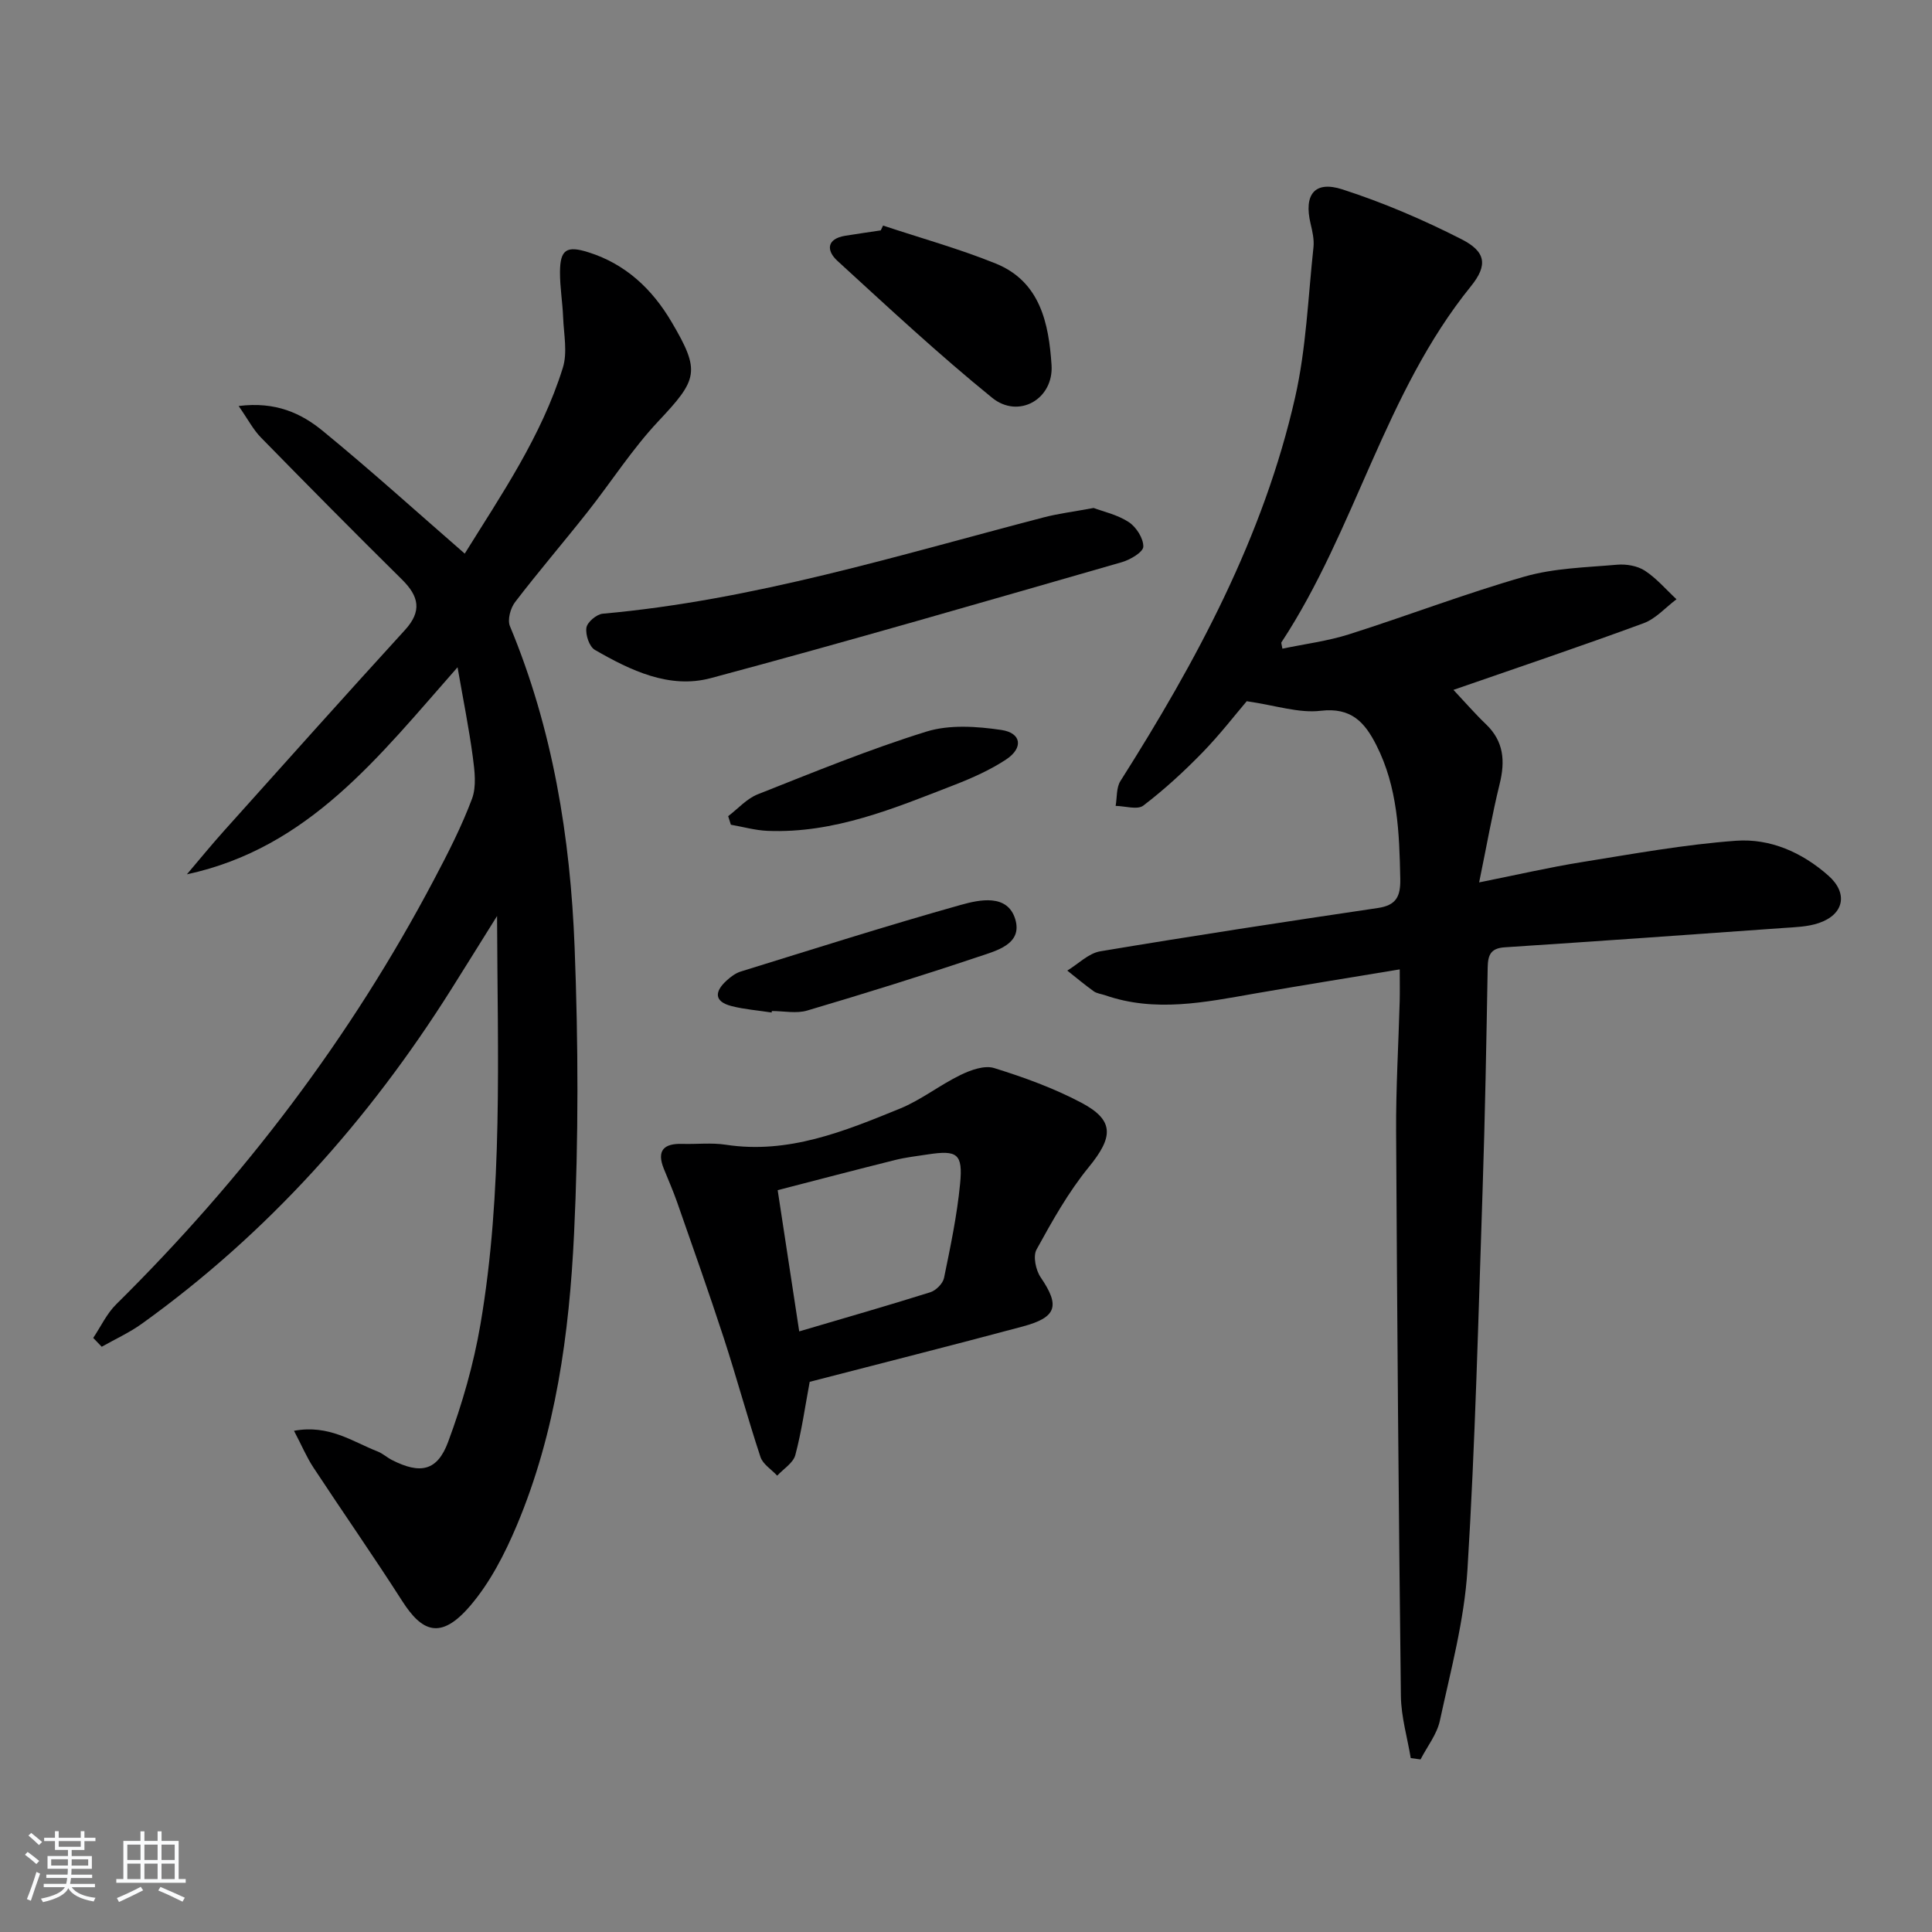 <svg enable-background="new 0 0 400 400" viewBox="0 0 400 400" xmlns="http://www.w3.org/2000/svg"><rect x="0" y="0" width="400" height="400" fill="#808080" stroke="none"/><path d="m5.17 384 .55-.58c.85.61 1.65 1.24 2.4 1.87l-.59.64c-.83-.73-1.62-1.38-2.36-1.93m1.22 9.53-.82-.34c.71-1.76 1.37-3.64 1.98-5.63.24.13.5.25.76.36-.6 1.67-1.24 3.54-1.92 5.61m-.5-13.5.57-.54c.56.44 1.31 1.06 2.26 1.87l-.65.64c-.67-.66-1.4-1.32-2.18-1.97m3.25.46h2.24v-1.36h.77v1.36h4.57v-1.36h.76v1.36h2.28v.69h-2.28v1.84h-2.64v1.26h4.18v2.64h-4.21c0 .45-.02.86-.05 1.21h4.32v.69h-4.38c-.04.34-.1.75-.19 1.22h5.15v.69h-4.82c.87 1.19 2.51 1.92 4.93 2.19-.17.31-.3.57-.37.76-2.77-.49-4.52-1.41-5.26-2.76-.56 1.26-2.3 2.23-5.24 2.9-.12-.24-.26-.48-.43-.72 2.73-.55 4.38-1.34 4.96-2.38h-4.38v-.69h4.65c.1-.38.17-.79.21-1.22h-4.32v-.69h4.4c.03-.34.05-.75.05-1.21h-4.2v-2.64h4.23v-1.26h-2.69v-1.84h-2.24zm1.46 4.46v1.29h3.45c.01-.4.02-.57.01-.53v-.32-.45h-3.46zm1.55-2.59h4.57v-1.19h-4.57zm6.11 2.59h-3.42v.77c-.01.19-.01.37-.02.53h3.44z" fill="#fafbfc"/><path d="m32.63 379.16h.82v1.98h3.54v7.89h1.46v.78h-14.37v-.78h1.46v-7.89h3.54v-1.98h.82v1.98h2.73zm-3.49 11.48.5.73c-1.61.82-3.28 1.63-5 2.42-.13-.27-.28-.55-.44-.82 1.75-.73 3.4-1.5 4.94-2.33m-2.78-5.55h2.73v-3.18h-2.73zm0 3.95h2.73v-3.2h-2.73zm3.54-3.95h2.73v-3.18h-2.73zm0 3.95h2.73v-3.2h-2.73zm7.89 4.68c-1.84-.92-3.51-1.7-5.02-2.32l.45-.73c1.89.8 3.57 1.55 5.04 2.23zm-1.62-11.81h-2.73v3.18h2.73zm-2.73 7.13h2.73v-3.2h-2.73z" fill="#fafbfc"/><g fill="#000001"><path d="m292.08 364c-.71-4.29-1.99-8.56-2.04-12.86-.47-38.96-.78-77.93-.99-116.89-.05-8.98.49-17.95.74-26.93.05-1.95.01-3.91.01-6.62-10.46 1.74-20.25 3.3-30.01 5-10.32 1.81-20.62 3.96-31 .35-.79-.27-1.7-.35-2.35-.82-1.88-1.35-3.66-2.84-5.47-4.28 2.27-1.37 4.39-3.58 6.82-3.99 19.13-3.2 38.31-6.13 57.5-8.97 3.85-.57 4.69-2.46 4.62-6.05-.19-9.52-.52-18.94-4.96-27.68-2.41-4.75-5.2-7.84-11.51-7.1-4.52.54-9.3-1.11-15.32-1.98-2.31 2.71-5.54 6.9-9.2 10.66-3.81 3.91-7.87 7.64-12.21 10.95-1.22.93-3.78.09-5.73.06.31-1.73.12-3.77.99-5.14 15.74-24.83 29.63-50.57 36.18-79.48 2.29-10.12 2.67-20.67 3.79-31.04.17-1.59-.22-3.29-.6-4.89-1.42-5.99.8-8.96 6.59-7.09 8.46 2.73 16.73 6.28 24.66 10.32 4.98 2.54 5.55 5.3 1.93 9.76-17.86 22.07-23.86 50.37-39.22 73.71-.07.1.04.32.21 1.3 4.61-.97 9.33-1.56 13.78-2.97 12.16-3.86 24.11-8.45 36.37-11.96 6.11-1.75 12.71-1.89 19.12-2.45 1.89-.17 4.2.22 5.75 1.22 2.44 1.59 4.4 3.91 6.57 5.93-2.26 1.69-4.28 4.03-6.81 4.96-12.86 4.74-25.86 9.11-39.37 13.8 2.48 2.64 4.51 4.99 6.75 7.13 3.69 3.54 3.98 7.62 2.82 12.34-1.54 6.25-2.65 12.61-4.25 20.39 7.85-1.57 14.52-3.12 21.26-4.2 10.6-1.7 21.22-3.64 31.9-4.42 7.08-.52 13.71 2.4 19.16 7.23 4.1 3.63 3.26 8.02-2 9.81-2.3.78-4.87.85-7.34 1.02-19.22 1.38-38.45 2.74-57.68 4-2.92.19-3.48 1.6-3.53 4.17-.27 15.31-.54 30.62-1.05 45.92-.88 26.26-1.52 52.55-3.14 78.77-.65 10.5-3.48 20.9-5.71 31.26-.61 2.83-2.63 5.35-4 8.02-.67-.08-1.35-.17-2.03-.27z"/><path d="m19.3 277c1.57-2.34 2.8-5.03 4.77-6.97 26.34-26.04 48.52-55.17 65.81-87.96 2.87-5.43 5.69-10.94 7.84-16.68.96-2.56.55-5.81.17-8.67-.78-5.85-1.95-11.65-3.16-18.57-16.28 18.46-30.78 37.43-56.04 42.87 2.57-3.02 5.08-6.1 7.73-9.05 12.44-13.87 24.85-27.77 37.42-41.53 3.59-3.93 2.88-7-.61-10.45-9.83-9.71-19.55-19.54-29.21-29.41-1.59-1.62-2.67-3.74-4.61-6.52 7.69-.97 12.98 1.52 17.42 5.16 9.89 8.1 19.37 16.69 29.39 25.4 7.49-12.07 15.88-24.25 20.31-38.48.99-3.17.2-6.93.06-10.41-.12-3.15-.67-6.28-.65-9.42.03-4.65 1.37-5.51 5.91-4.07 7.69 2.43 13.17 7.6 17.18 14.4 6.06 10.27 5.44 11.89-2.75 20.6-5.42 5.77-9.74 12.56-14.67 18.8-4.94 6.25-10.13 12.3-14.97 18.62-.95 1.24-1.61 3.65-1.07 4.96 8.88 21.31 12.52 43.75 13.4 66.56.76 19.75.83 39.6-.12 59.34-.99 20.57-3.76 41.06-11.85 60.29-2.49 5.91-5.56 11.89-9.69 16.7-6.11 7.12-9.97 5.31-14.02-1.01-5.97-9.33-12.32-18.42-18.41-27.68-1.4-2.13-2.4-4.53-4.01-7.59 7.26-1.34 12.11 2.25 17.31 4.28 1.07.42 1.96 1.26 2.99 1.78 5.83 2.96 9.36 2.31 11.61-3.76 2.92-7.87 5.28-16.07 6.69-24.33 4.7-27.52 3.54-55.33 3.44-84.55-3.65 5.84-6.56 10.53-9.5 15.2-17.04 27.04-37.98 50.49-64.02 69.2-2.59 1.86-5.54 3.2-8.33 4.78-.58-.61-1.17-1.22-1.76-1.83z"/><path d="m167.64 286.09c-.96 5.11-1.66 10.22-2.98 15.17-.44 1.64-2.45 2.85-3.75 4.26-1.18-1.28-2.96-2.36-3.46-3.86-2.7-8.16-4.94-16.47-7.6-24.64-3.07-9.41-6.39-18.74-9.65-28.09-.82-2.35-1.83-4.63-2.76-6.94-1.54-3.8.01-5.28 3.82-5.16 3 .09 6.05-.28 8.98.17 12.97 1.99 24.54-2.77 36.05-7.46 4.42-1.8 8.28-4.9 12.6-6.99 2.09-1.02 4.94-2.04 6.94-1.42 6.15 1.91 12.3 4.14 17.99 7.14 6.96 3.66 6.7 7.13 1.6 13.37-4.24 5.19-7.58 11.17-10.82 17.07-.76 1.38-.15 4.27.86 5.75 4 5.86 3.39 8.26-3.66 10.16-14.7 3.94-29.46 7.66-44.16 11.47zm-2.17-10.44c9.45-2.79 18.32-5.33 27.13-8.1 1.18-.37 2.61-1.8 2.85-2.96 1.33-6.47 2.7-12.97 3.33-19.53.6-6.2-.6-6.97-6.62-6.06-2.29.35-4.61.61-6.85 1.17-8.1 2.02-16.16 4.14-24.3 6.24 1.53 9.98 2.95 19.28 4.46 29.24z"/><path d="m226.42 105.17c1.94.73 4.9 1.37 7.27 2.92 1.55 1.01 3.06 3.37 3.02 5.09-.03 1.13-2.7 2.71-4.44 3.21-28.33 8.14-56.64 16.39-85.11 24.01-8.57 2.29-16.61-1.59-24-5.85-1.16-.67-1.97-3.13-1.75-4.59.17-1.15 2.11-2.79 3.38-2.9 31.27-2.8 61.1-12.07 91.25-19.93 3.05-.8 6.19-1.18 10.38-1.96z"/><path d="m182.83 46.7c7.79 2.59 15.73 4.79 23.32 7.86 9.25 3.74 10.99 12.45 11.56 20.99.48 7.09-6.82 11.24-12.28 6.82-11.07-8.98-21.53-18.73-32.06-28.37-2.27-2.08-2.3-4.54 1.63-5.19 2.45-.4 4.9-.74 7.35-1.11.17-.32.32-.66.48-1z"/><path d="m159.77 209.63c-2.77-.43-5.6-.64-8.31-1.33-3.7-.95-3.5-3.04-1.02-5.29.84-.77 1.85-1.53 2.91-1.86 15.16-4.69 30.29-9.51 45.57-13.8 3.89-1.09 9.68-2.34 11.28 2.97 1.56 5.2-3.97 6.53-7.67 7.78-11.73 3.93-23.54 7.61-35.4 11.12-2.25.67-4.87.1-7.33.1 0 .1-.01.2-.03.31z"/><path d="m150.76 168.98c2.03-1.54 3.84-3.63 6.13-4.53 11.55-4.57 23.07-9.3 34.91-12.98 4.78-1.48 10.44-1.09 15.52-.34 4.2.62 4.59 3.74.96 6.13-3.28 2.16-6.98 3.81-10.66 5.24-12.49 4.85-24.92 10.09-38.73 9.52-2.54-.11-5.05-.83-7.57-1.27-.19-.59-.37-1.18-.56-1.77z"/></g></svg>